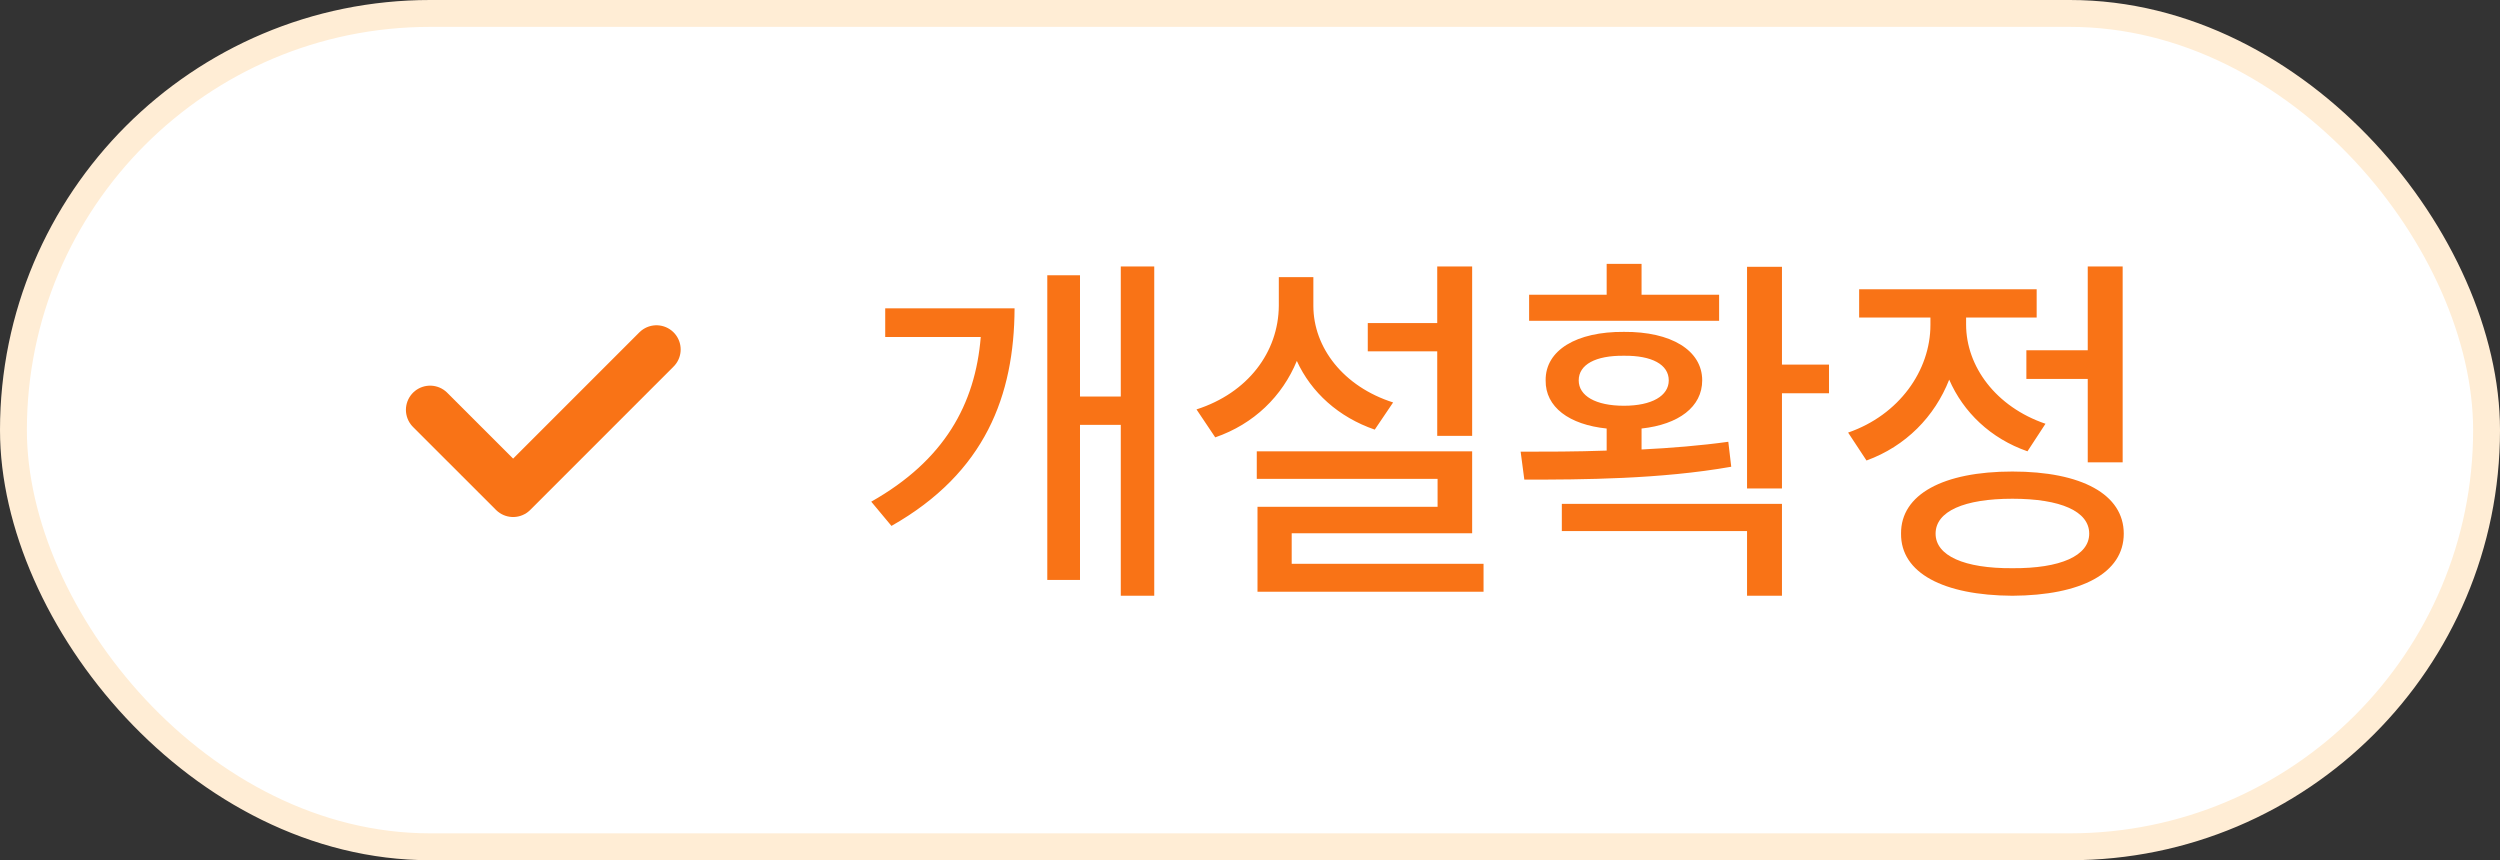 <svg width="93" height="32" viewBox="0 0 93 32" fill="none" xmlns="http://www.w3.org/2000/svg">
<rect x="0" y="0" width="93" height="32" fill="#333333" stroke="none"/>
<rect x="0.5" y="0.5" width="92" height="31" rx="15.5" fill="white"/>
<rect x="0.5" y="0.5" width="92" height="31" rx="15.5" stroke="#FFEDD5"/>
<path d="M16 15.246L19.088 18.333L24.421 13" stroke="#F97316" stroke-width="1.8" stroke-linecap="round" stroke-linejoin="round"/>
<path d="M42.938 9.912V22.162H41.693V15.805H40.176V21.574H38.959V10.24H40.176V14.752H41.693V9.912H42.938ZM37.742 11.471C37.728 14.697 36.662 17.582 33.162 19.564L32.41 18.662C35.131 17.124 36.279 15.039 36.484 12.537H32.93V11.471H37.742ZM54.764 9.912V16.215H53.465V13.07H50.881V12.018H53.465V9.912H54.764ZM54.764 16.789V19.838H48.051V20.973H55.188V22.012H46.779V18.854H53.478V17.814H46.752V16.789H54.764ZM48.857 11.375C48.857 12.934 49.978 14.383 51.824 14.971L51.141 15.982C49.794 15.518 48.775 14.595 48.242 13.426C47.702 14.738 46.649 15.771 45.207 16.27L44.51 15.23C46.424 14.615 47.559 13.098 47.572 11.375V10.309H48.857V11.375ZM66.289 9.926V13.562H68.039V14.629H66.289V18.17H64.99V9.926H66.289ZM56.568 16.803C57.519 16.803 58.619 16.803 59.768 16.762V15.941C58.373 15.798 57.484 15.142 57.498 14.15C57.484 13.029 58.647 12.332 60.41 12.346C62.16 12.332 63.322 13.029 63.322 14.15C63.322 15.135 62.447 15.791 61.066 15.941V16.721C62.16 16.666 63.268 16.577 64.293 16.434L64.402 17.363C61.764 17.828 58.865 17.842 56.705 17.842L56.568 16.803ZM66.289 18.744V22.162H64.99V19.756H58.1V18.744H66.289ZM63.951 10.965V11.935H56.883V10.965H59.768V9.816H61.066V10.965H63.951ZM60.41 13.234C59.357 13.221 58.728 13.562 58.728 14.15C58.728 14.725 59.357 15.094 60.41 15.094C61.449 15.094 62.078 14.725 62.078 14.15C62.078 13.562 61.449 13.221 60.41 13.234ZM78.963 9.912V17.199H77.664V14.096H75.381V13.029H77.664V9.912H78.963ZM74.861 17.541C77.432 17.541 79.004 18.389 79.004 19.852C79.004 21.314 77.432 22.148 74.861 22.162C72.291 22.148 70.705 21.314 70.719 19.852C70.705 18.389 72.291 17.541 74.861 17.541ZM74.861 18.553C73.07 18.553 72.004 19.018 72.004 19.852C72.004 20.672 73.07 21.15 74.861 21.137C76.652 21.15 77.719 20.672 77.719 19.852C77.719 19.018 76.652 18.553 74.861 18.553ZM73.139 12.072C73.139 13.631 74.246 15.135 76.092 15.764L75.422 16.789C74.048 16.311 73.036 15.333 72.51 14.123C71.97 15.497 70.897 16.598 69.434 17.131L68.75 16.092C70.65 15.435 71.812 13.781 71.812 12.086V11.812H69.16V10.76H75.764V11.812H73.139V12.072Z" fill="#F97316"/>
</svg>
